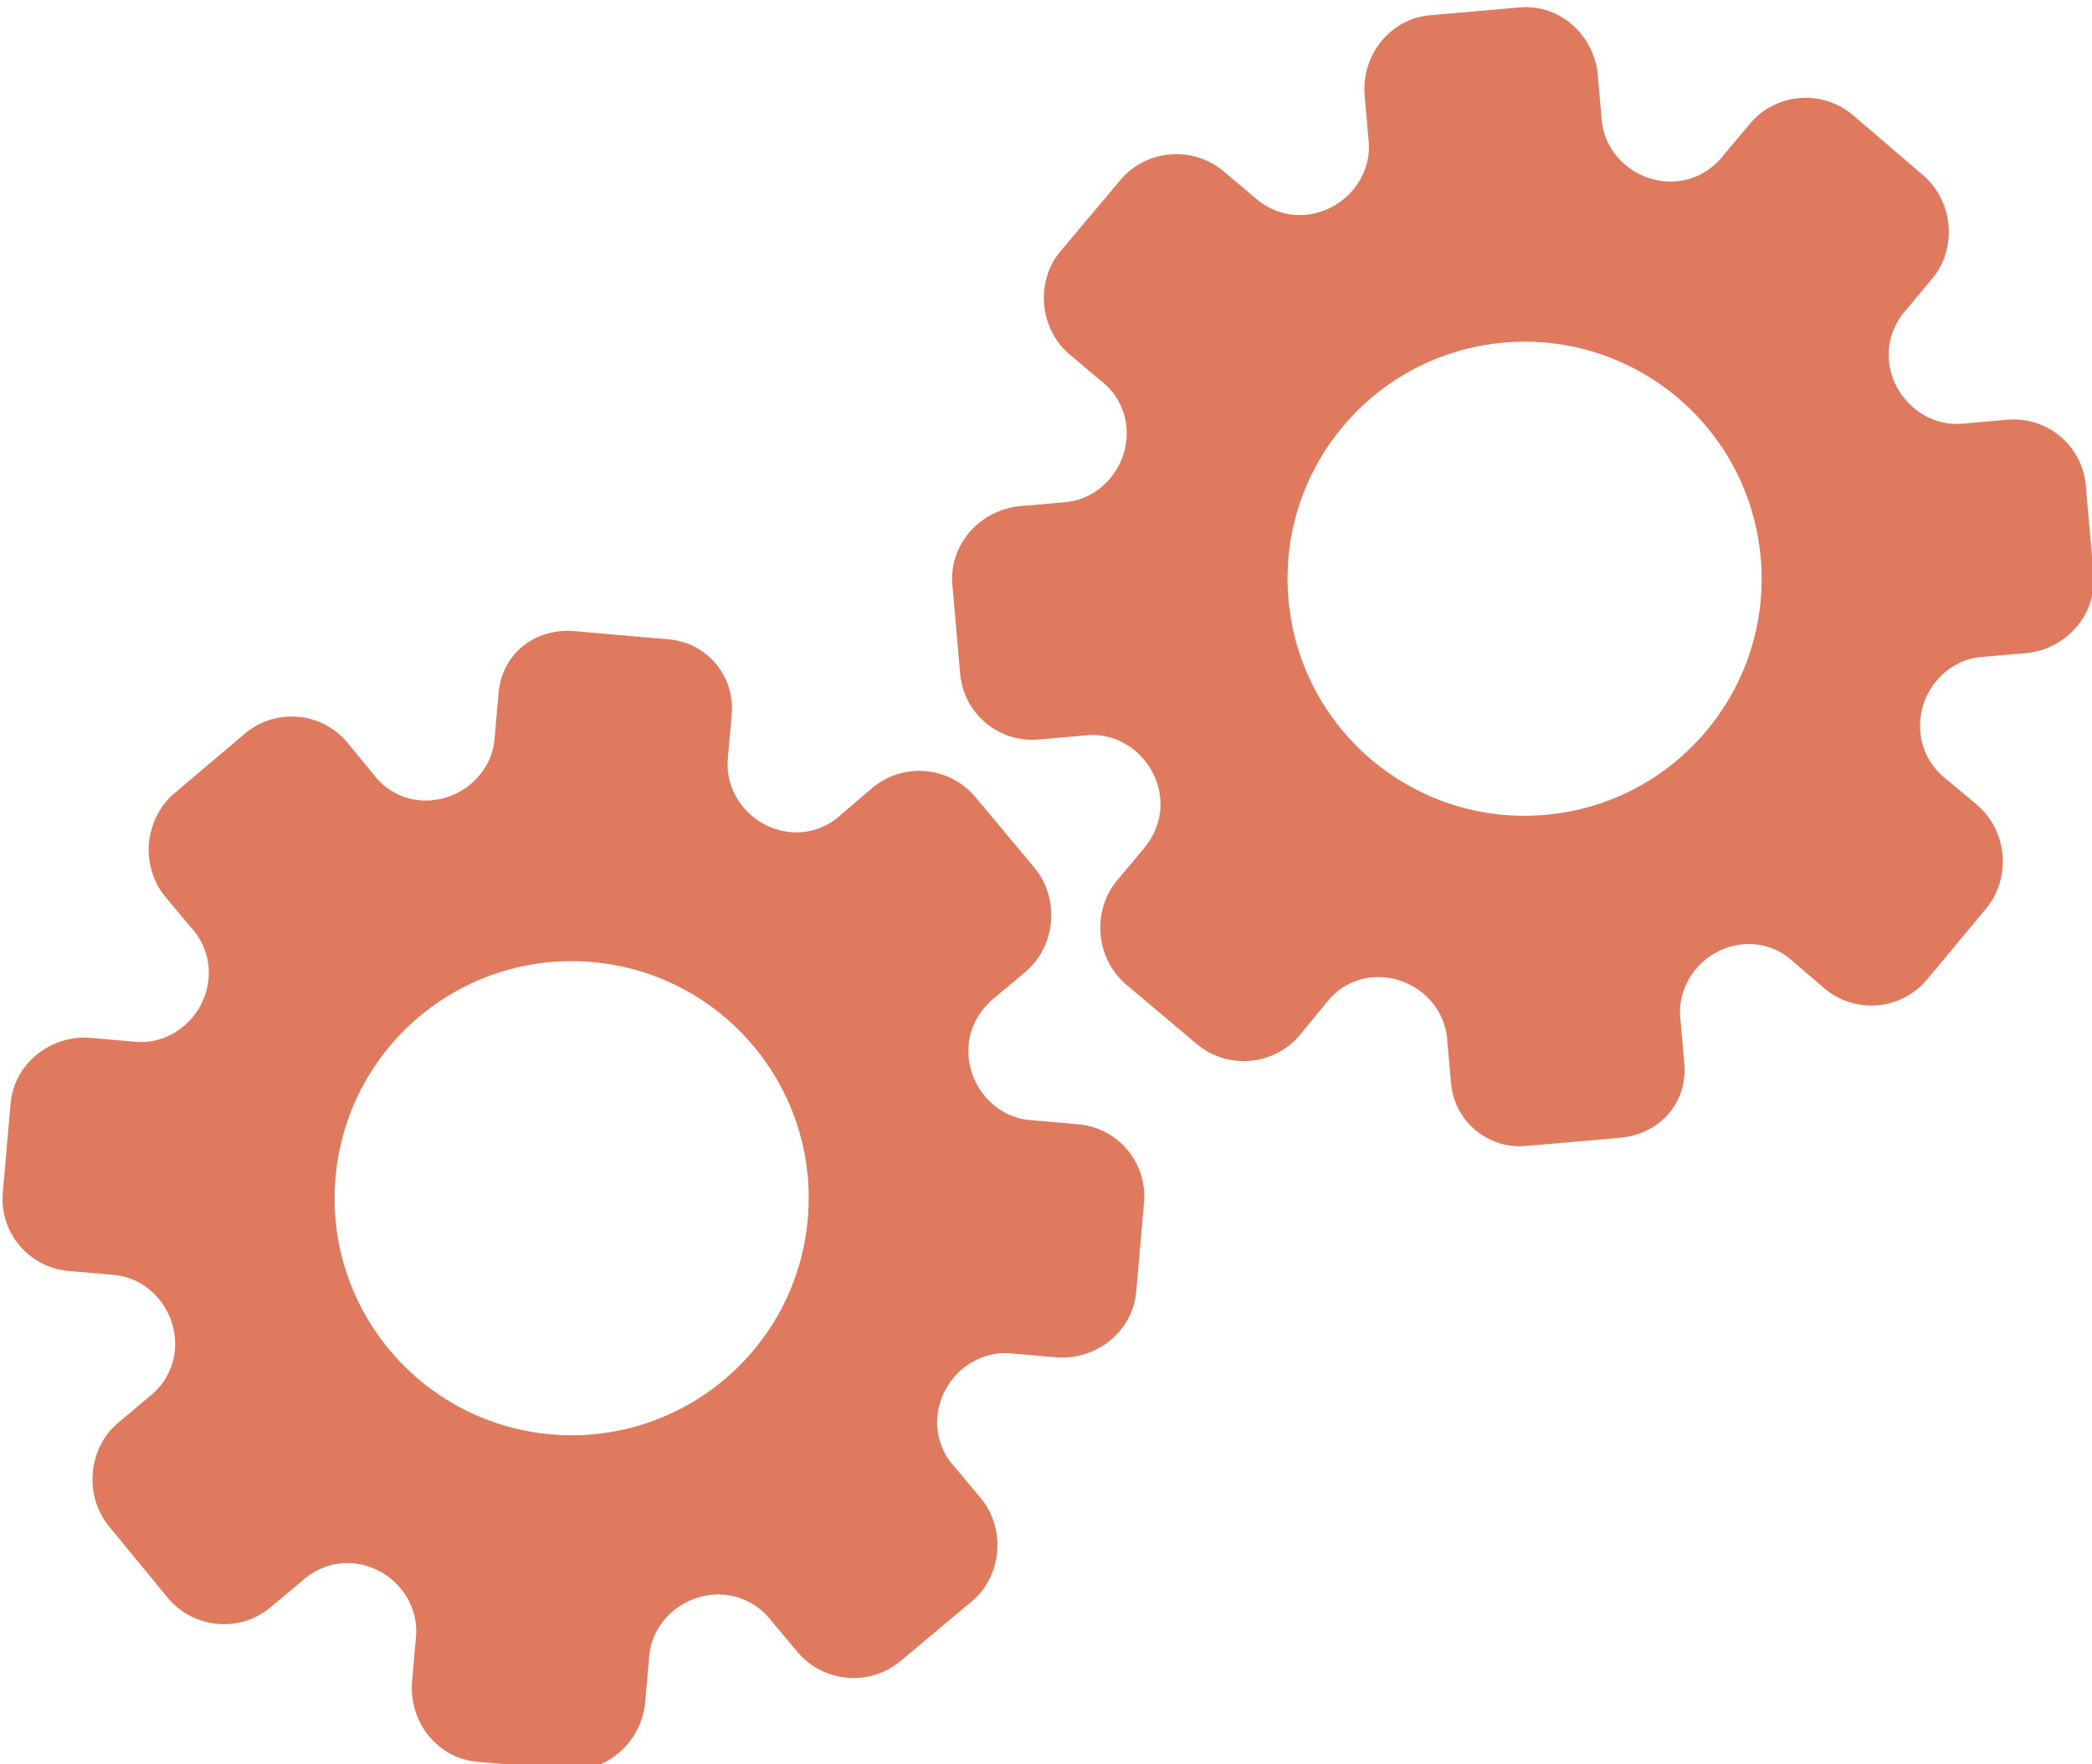 <?xml version="1.0" encoding="utf-8"?>
<!-- Generator: Adobe Illustrator 26.0.1, SVG Export Plug-In . SVG Version: 6.00 Build 0)  -->
<svg version="1.1" id="Calque_1" xmlns="http://www.w3.org/2000/svg" xmlns:xlink="http://www.w3.org/1999/xlink" x="0px" y="0px"
	 viewBox="0 0 56.483 47.636" style="enable-background:new 0 0 56.483 47.636;" xml:space="preserve">
<style type="text/css">
	.st0{display:none;}
	.st1{display:inline;}
	.st2{fill:#FEFEFE;}
	.st3{fill:#DF7A5F;}
	.st4{fill:#FEFDFD;}
	.st5{fill:#DF7B61;}
	.st6{display:none;fill:#DF7A5F;}
</style>
<g class="st0">
	<g class="st1">
		<path class="st2" d="M-20.415,83.636c0-33.333,0-66.667,0-100c33.333,0,66.667,0,100,0c0,33.333,0,66.667,0,100
			C46.252,83.636,12.918,83.636-20.415,83.636z M-2.367,77.461c4.241,0,8.027,0,11.636,0c1.779-3.334,2.089-6.999,4.275-9.976
			c2.625-3.574,5.739-5.677,10.368-5.937c5.398-0.304,11.079-3.178,12.639-9.631c0.308-1.272,0.87-2.246,2.12-2.235
			c2.648,0.022,4.441-1.862,6.113-3.216c1.438-1.164,1.912-1.662,3.857-0.977c2.262,0.797,4.822,0.029,6.54-1.993
			c1.155-1.359,2.411-1.909,4.24-1.93c2.377-0.027,4.713-0.671,6.365-2.646c0.791-0.946,1.739-1.177,2.96-1.353
			c3.048-0.44,6.243-1.687,7.515-4.375c1.187-2.509,2.479-5.589,0.742-8.699c-0.704-1.259-0.387-2.585,0.122-4.083
			c0.578-1.697,0.475-3.862-0.021-5.629c-0.602-2.141-1.727-4.599-4.127-5.022c-2.211-0.389-2.393-2.065-3.005-3.334
			c-1.494-3.095-3.744-5.012-7.059-5.8c-2.075-0.494-4.041-1.496-5.064-3.327c-1.397-2.502-3.834-3.518-6.07-4.571
			c-3.583-1.686-6.468-1.372-11.653-0.199c-1.333,0.302-2.636-0.042-4.11-0.765c-5.453-2.677-11.21-3.44-16.734-0.075
			c-1.717,1.046-2.98,0.963-4.878,0.415C10.235-9.1,6.159-8.571,2.907-5.192c-0.923,0.96-1.88,1.888-2.824,2.828
			c-1.166,0-2.364-0.177-3.491,0.031C-8.088-1.468-13.643,4.563-14.374,9.605c-0.146,1.01-0.21,1.833-1.054,2.586
			c-3.631,3.236-3.989,7.114-1.668,11.183c0.933,1.634,0.977,2.873,0.049,4.468c-0.683,1.175-1.114,2.575-1.332,3.927
			c-0.585,3.624,1.395,6.138,3.964,8.315c0,0.688-0.004,1.35,0.001,2.013c0.033,4.686,1.964,8.413,6.307,10.213
			c2.786,1.155,5.283,2.569,7.753,4.249c1.407,0.957,1.606,1.384,1.088,3.09c-0.529,1.742-0.611,3.693-1.043,5.56
			c-0.421,1.819-0.309,3.71-1.007,5.593C-2.061,72.811-2.032,75.106-2.367,77.461z"/>
		<path class="st3" d="M-2.367,77.461c0.335-2.355,0.306-4.65,1.05-6.658c0.698-1.883,0.586-3.774,1.007-5.593
			c0.432-1.867,0.513-3.818,1.043-5.56c0.519-1.707,0.319-2.133-1.088-3.09c-2.469-1.68-4.967-3.094-7.753-4.249
			c-4.343-1.8-6.274-5.527-6.307-10.213c-0.005-0.663-0.001-1.325-0.001-2.013c-2.569-2.177-4.549-4.691-3.964-8.315
			c0.218-1.352,0.649-2.752,1.332-3.927c0.928-1.595,0.884-2.834-0.049-4.468c-2.322-4.069-1.963-7.947,1.668-11.183
			c0.844-0.753,0.908-1.576,1.054-2.586C-13.643,4.563-8.088-1.468-3.408-2.333c1.127-0.208,2.326-0.031,3.493-0.03
			c0.943-0.941,1.899-1.869,2.822-2.829C6.159-8.571,10.235-9.1,14.405-7.896c1.898,0.548,3.161,0.631,4.878-0.415
			c5.523-3.366,11.281-2.602,16.734,0.075c1.474,0.724,2.777,1.067,4.11,0.765c5.185-1.173,8.07-1.487,11.653,0.199
			c2.236,1.052,4.673,2.069,6.07,4.571c1.023,1.831,2.989,2.833,5.064,3.327c3.315,0.788,5.566,2.705,7.059,5.8
			c0.612,1.269,0.794,2.945,3.005,3.334c2.4,0.423,3.525,2.881,4.127,5.022c0.497,1.767,0.599,3.932,0.021,5.629
			c-0.51,1.498-0.826,2.824-0.122,4.083c1.737,3.109,0.445,6.19-0.742,8.699c-1.272,2.689-4.467,3.935-7.515,4.375
			c-1.221,0.176-2.169,0.407-2.96,1.353c-1.652,1.975-3.987,2.618-6.365,2.646c-1.829,0.021-3.085,0.57-4.24,1.93
			c-1.718,2.022-4.278,2.79-6.54,1.993c-1.945-0.686-2.419-0.188-3.857,0.977c-1.672,1.354-3.466,3.239-6.113,3.216
			c-1.25-0.011-1.812,0.964-2.12,2.235c-1.561,6.453-7.241,9.327-12.639,9.631c-4.629,0.26-7.743,2.363-10.368,5.937
			c-2.187,2.977-2.497,6.642-4.275,9.976C5.66,77.461,1.874,77.461-2.367,77.461z M35.599,3.732
			c-0.091,2.616-0.673,4.597-1.425,4.794c-2.11,0.552-3.856-0.016-5.023-1.956c-0.9,0.9-1.722,1.722-2.737,2.737
			c2.321,0.954,2.704,2.929,2.019,4.889c-0.75,2.145-3.109,1.171-4.758,1.55c0,1.342,0,2.457,0,3.785
			c1.683,0.35,4.034-0.578,4.774,1.564c0.672,1.946,0.05,3.84-1.897,4.956c0.908,0.931,1.718,1.76,2.88,2.95
			c1.001-1.033,1.986-2.05,2.983-3.08c0.882,0.597,2.266,1.089,2.861,2.062c0.593,0.972,0.396,2.426,0.523,3.488
			c1.394,0,2.506,0,3.916,0c-0.86-3.268,0.707-4.907,3.507-5.699c0.939,0.939,1.879,1.879,2.891,2.891
			c0.765-0.849,1.529-1.698,2.395-2.659c-1.783-1.064-2.479-2.941-1.822-4.869c0.727-2.133,3.056-1.298,4.661-1.569
			c0-1.457,0-2.682,0-3.892c-1.814-0.139-3.796,0.487-4.587-1.437c-0.847-2.057-0.045-3.832,1.909-5.042
			c-0.905-0.871-1.737-1.671-2.776-2.672c-0.899,2.303-2.928,2.611-4.836,1.979c-2.144-0.71-1.237-3.075-1.572-4.771
			C38.162,3.732,37.047,3.732,35.599,3.732z M15.411,47.636c0.057-0.745,0.07-1.521,0.182-2.282c0.326-2.228,0.98-2.632,3.132-2.766
			c1.418-0.089,2.045,0.793,2.873,1.548c0.178,0.162,0.45,0.222,0.126,0.07c1.102-0.778,1.998-1.411,3.113-2.199
			c-2.437-1.083-2.687-3.013-2.168-4.747c0.573-1.914,2.515-1.708,4.178-1.65c0.239,0.008,0.491-0.341,0.546-0.382
			c0-1.254,0-2.364,0-3.424c-1.675-0.462-3.689,0.531-4.566-1.461c-0.945-2.148,0.036-3.9,1.276-4.817
			c-0.845-1.057-1.518-1.899-2.229-2.788c-0.959,1.005-1.868,1.959-2.751,2.883c-1.09-0.728-2.462-1.212-3.082-2.179
			c-0.621-0.967-0.49-2.416-0.719-3.835c-1.317,0.076-2.538,0.147-4.019,0.232c1.34,3.573-1.046,4.604-3.778,5.851
			c-0.706-0.795-1.649-1.856-2.353-2.65c-0.882,0.676-1.767,1.355-2.827,2.168c2.235,1.114,2.659,2.891,2.19,4.736
			c-0.668,2.626-3.385,1.191-4.791,1.869c0,1.417,0,2.532,0,3.71c1.795,0.336,4.064-0.552,4.788,1.737
			c0.623,1.97-0.286,3.681-1.585,4.581c0.777,1.063,1.43,1.957,2.092,2.861c1.221-1.255,2.08-2.238,3.912-2.142
			c3.767,0.197,2.045,3.439,2.901,5.075C13.092,47.636,14.089,47.636,15.411,47.636z"/>
		<path class="st4" d="M35.599,3.732c1.448,0,2.563,0,3.885,0c0.335,1.696-0.573,4.061,1.572,4.771
			c1.909,0.632,3.937,0.324,4.836-1.979c1.039,1,1.871,1.801,2.776,2.672c-1.955,1.209-2.756,2.984-1.909,5.042
			c0.792,1.923,2.773,1.298,4.587,1.437c0,1.21,0,2.435,0,3.892c-1.605,0.272-3.934-0.564-4.661,1.569
			c-0.657,1.928,0.039,3.805,1.822,4.869c-0.866,0.961-1.631,1.811-2.395,2.659c-1.012-1.012-1.951-1.951-2.891-2.891
			c-2.799,0.792-4.367,2.432-3.507,5.699c-1.41,0-2.521,0-3.916,0c-0.127-1.062,0.07-2.516-0.523-3.488
			c-0.594-0.973-1.978-1.464-2.861-2.062c-0.997,1.03-1.982,2.047-2.983,3.08c-1.161-1.19-1.971-2.02-2.88-2.95
			c1.948-1.115,2.569-3.009,1.897-4.956c-0.739-2.142-3.091-1.214-4.774-1.564c0-1.329,0-2.444,0-3.785
			c1.649-0.379,4.008,0.595,4.758-1.55c0.685-1.961,0.301-3.935-2.019-4.889c1.015-1.015,1.837-1.837,2.737-2.737
			c1.167,1.939,2.913,2.508,5.023,1.956C34.926,8.329,35.508,6.347,35.599,3.732z M43.585,17.419
			c-0.464-3.342-2.692-5.906-6.214-5.721c-3.357,0.177-5.91,2.63-5.724,6.152c0.177,3.357,2.63,5.91,6.152,5.724
			C41.156,23.397,43.494,20.955,43.585,17.419z"/>
		<path class="st4" d="M15.411,47.636c-1.323,0-2.319,0-3.556,0c-0.856-1.636,0.866-4.878-2.901-5.075
			c-1.833-0.096-2.692,0.888-3.912,2.142c-0.661-0.905-1.314-1.798-2.092-2.861c1.3-0.901,2.209-2.612,1.585-4.581
			c-0.724-2.289-2.994-1.4-4.788-1.737c0-1.178,0-2.293,0-3.71c1.406-0.678,4.123,0.756,4.791-1.869
			c0.469-1.845,0.045-3.623-2.19-4.736c1.06-0.813,1.945-1.492,2.827-2.168c0.704,0.793,1.647,1.855,2.353,2.65
			c2.731-1.247,5.118-2.278,3.778-5.851c1.48-0.086,2.702-0.156,4.019-0.232c0.228,1.419,0.098,2.868,0.719,3.835
			c0.62,0.966,1.992,1.451,3.082,2.179c0.882-0.925,1.792-1.878,2.751-2.883c0.711,0.889,1.384,1.731,2.229,2.788
			c-1.24,0.917-2.22,2.669-1.276,4.817c0.876,1.993,2.891,1,4.566,1.461c0,1.059,0,2.17,0,3.424
			c-0.055,0.041-0.307,0.39-0.546,0.382c-1.663-0.058-3.606-0.264-4.178,1.65c-0.519,1.734-0.268,3.664,2.168,4.747
			c-1.115,0.788-2.011,1.42-3.113,2.199c0.325,0.151,0.052,0.092-0.126-0.07c-0.828-0.755-1.456-1.636-2.873-1.548
			c-2.153,0.135-2.806,0.538-3.132,2.766C15.482,46.115,15.468,46.891,15.411,47.636z M19.585,33.633
			c-0.04-3.107-2.762-5.982-6.003-5.988c-3.107-0.006-5.982,2.752-5.988,5.993c-0.006,3.107,2.752,5.982,5.993,5.988
			C16.695,39.632,19.534,36.874,19.585,33.633z"/>
		<path class="st5" d="M43.585,17.419c-0.091,3.537-2.429,5.978-5.786,6.155c-3.522,0.185-5.975-2.367-6.152-5.724
			c-0.185-3.522,2.367-5.975,5.724-6.152C40.893,11.512,43.121,14.076,43.585,17.419z"/>
		<path class="st5" d="M19.585,33.633c-0.051,3.241-2.891,5.998-5.997,5.993c-3.241-0.006-5.998-2.88-5.993-5.988
			c0.006-3.241,2.88-5.998,5.988-5.993C16.823,27.652,19.545,30.526,19.585,33.633z"/>
	</g>
</g>
<rect x="-2.415" y="16.636" class="st6" width="30" height="33"/>
<rect x="22.585" y="2.636" class="st6" width="30" height="31"/>
<g>
	<path class="st3" d="M13.461,18.711l-0.109,1.248c-0.086,0.984-1.008,1.736-2.017,1.648c-0.508-0.044-0.95-0.299-1.259-0.71
		l-0.694-0.845c-0.695-0.837-1.942-0.946-2.772-0.243l-1.91,1.617c-0.38,0.319-0.632,0.817-0.678,1.341
		c-0.046,0.524,0.116,1.05,0.434,1.438l0.681,0.812c0.366,0.392,0.539,0.887,0.494,1.403c-0.089,1.016-0.989,1.793-1.966,1.708
		l-1.215-0.106c-1.072-0.094-2.07,0.691-2.164,1.771l-0.211,2.406c-0.094,1.074,0.7,2.021,1.774,2.115l1.227,0.107
		c0.98,0.086,1.735,1.009,1.646,2.027c-0.045,0.509-0.301,0.96-0.705,1.269l-0.833,0.705c-0.389,0.319-0.634,0.818-0.68,1.343
		c-0.046,0.525,0.117,1.052,0.436,1.441l1.597,1.943c0.698,0.831,1.949,0.94,2.773,0.243l0.815-0.682
		c0.393-0.366,0.891-0.547,1.401-0.503c1.02,0.089,1.793,0.99,1.706,1.977l-0.106,1.209c-0.095,1.09,0.677,2.079,1.761,2.174
		l1.211,0.106l1.211,0.106c1.076,0.094,2.017-0.745,2.112-1.835l0.109-1.241c0.086-0.984,1.013-1.735,2.028-1.647
		c0.511,0.045,0.971,0.309,1.296,0.737l0.678,0.811c0.7,0.829,1.955,0.939,2.781,0.243l1.929-1.615
		c0.39-0.318,0.635-0.816,0.681-1.34s-0.117-1.05-0.438-1.438l-0.7-0.837c-0.346-0.366-0.52-0.862-0.476-1.37
		c0.089-1.016,0.994-1.793,1.977-1.707l1.215,0.106c1.079,0.094,2.081-0.682,2.176-1.77l0.211-2.406
		c0.094-1.074-0.7-2.021-1.774-2.115l-1.318-0.115c-0.979-0.086-1.732-1.01-1.643-2.028c0.045-0.509,0.309-0.967,0.731-1.299
		l0.814-0.683c0.382-0.328,0.633-0.819,0.679-1.344s-0.116-1.053-0.435-1.442l-1.612-1.929c-0.697-0.831-1.947-0.94-2.778-0.243
		l-0.832,0.713c-0.376,0.352-0.864,0.526-1.366,0.482c-1.019-0.089-1.79-0.991-1.704-1.978l0.106-1.207
		c0.09-1.026-0.669-1.93-1.694-2.019l-1.295-0.113l-1.21-0.106C14.475,16.931,13.556,17.628,13.461,18.711z M15.992,25.975
		L15.992,25.975c3.515,0.307,6.127,3.403,5.818,6.933s-3.419,6.125-6.933,5.818l0,0l0,0c-3.515-0.307-6.127-3.403-5.818-6.933
		S12.477,25.667,15.992,25.975L15.992,25.975z"/>
	<path class="st3" d="M45.475,28.715l-0.109-1.248c-0.086-0.984,0.692-1.885,1.7-1.973c0.508-0.044,0.988,0.13,1.363,0.481
		l0.831,0.711c0.83,0.703,2.077,0.594,2.772-0.243l1.601-1.924c0.319-0.38,0.48-0.914,0.434-1.438s-0.297-1.014-0.678-1.341
		l-0.812-0.681c-0.428-0.323-0.685-0.78-0.73-1.296c-0.089-1.016,0.663-1.938,1.64-2.024l1.215-0.106
		c1.072-0.094,1.918-1.04,1.824-2.12l-0.211-2.406c-0.094-1.074-1.041-1.868-2.115-1.774l-1.227,0.107
		c-0.98,0.086-1.884-0.693-1.973-1.711c-0.045-0.509,0.13-0.997,0.474-1.372l0.698-0.838c0.328-0.381,0.482-0.916,0.436-1.441
		s-0.298-1.016-0.68-1.343L50.019,3.1c-0.832-0.697-2.083-0.587-2.773,0.243l-0.684,0.813C46.239,4.585,45.78,4.85,45.27,4.894
		c-1.02,0.089-1.937-0.664-2.024-1.65L43.14,2.035c-0.095-1.09-1.028-1.93-2.112-1.835l-1.211,0.106l-1.211,0.106
		c-1.076,0.094-1.857,1.084-1.761,2.174l0.109,1.241c0.086,0.984-0.697,1.885-1.711,1.974c-0.511,0.045-1.01-0.136-1.405-0.501
		l-0.808-0.681c-0.834-0.695-2.088-0.585-2.781,0.243l-1.619,1.926c-0.329,0.381-0.484,0.914-0.438,1.438
		c0.046,0.524,0.298,1.014,0.681,1.34l0.834,0.703c0.405,0.301,0.662,0.758,0.707,1.266c0.089,1.016-0.668,1.938-1.651,2.024
		l-1.215,0.106c-1.079,0.094-1.931,1.033-1.835,2.121l0.211,2.406c0.094,1.074,1.041,1.868,2.115,1.774l1.318-0.115
		c0.979-0.086,1.881,0.694,1.97,1.712c0.045,0.509-0.137,1.006-0.495,1.407l-0.683,0.814c-0.319,0.389-0.481,0.916-0.435,1.442
		s0.297,1.017,0.679,1.344l1.922,1.62c0.831,0.697,2.081,0.588,2.778-0.243l0.696-0.847c0.309-0.412,0.76-0.668,1.261-0.712
		c1.019-0.089,1.935,0.665,2.021,1.652l0.106,1.207c0.09,1.026,0.994,1.784,2.019,1.694l1.295-0.113l1.21-0.106
		C44.785,30.644,45.569,29.798,45.475,28.715z M41.721,22.001L41.721,22.001c-3.515,0.307-6.625-2.287-6.933-5.818
		c-0.309-3.531,2.303-6.626,5.818-6.933l0,0l0,0c3.515-0.307,6.625,2.287,6.933,5.818C47.847,18.598,45.235,21.694,41.721,22.001
		L41.721,22.001z"/>
</g>
<g>
</g>
<g>
</g>
<g>
</g>
<g>
</g>
<g>
</g>
<g>
</g>
<g>
</g>
<g>
</g>
<g>
</g>
<g>
</g>
<g>
</g>
<g>
</g>
<g>
</g>
<g>
</g>
<g>
</g>
</svg>
